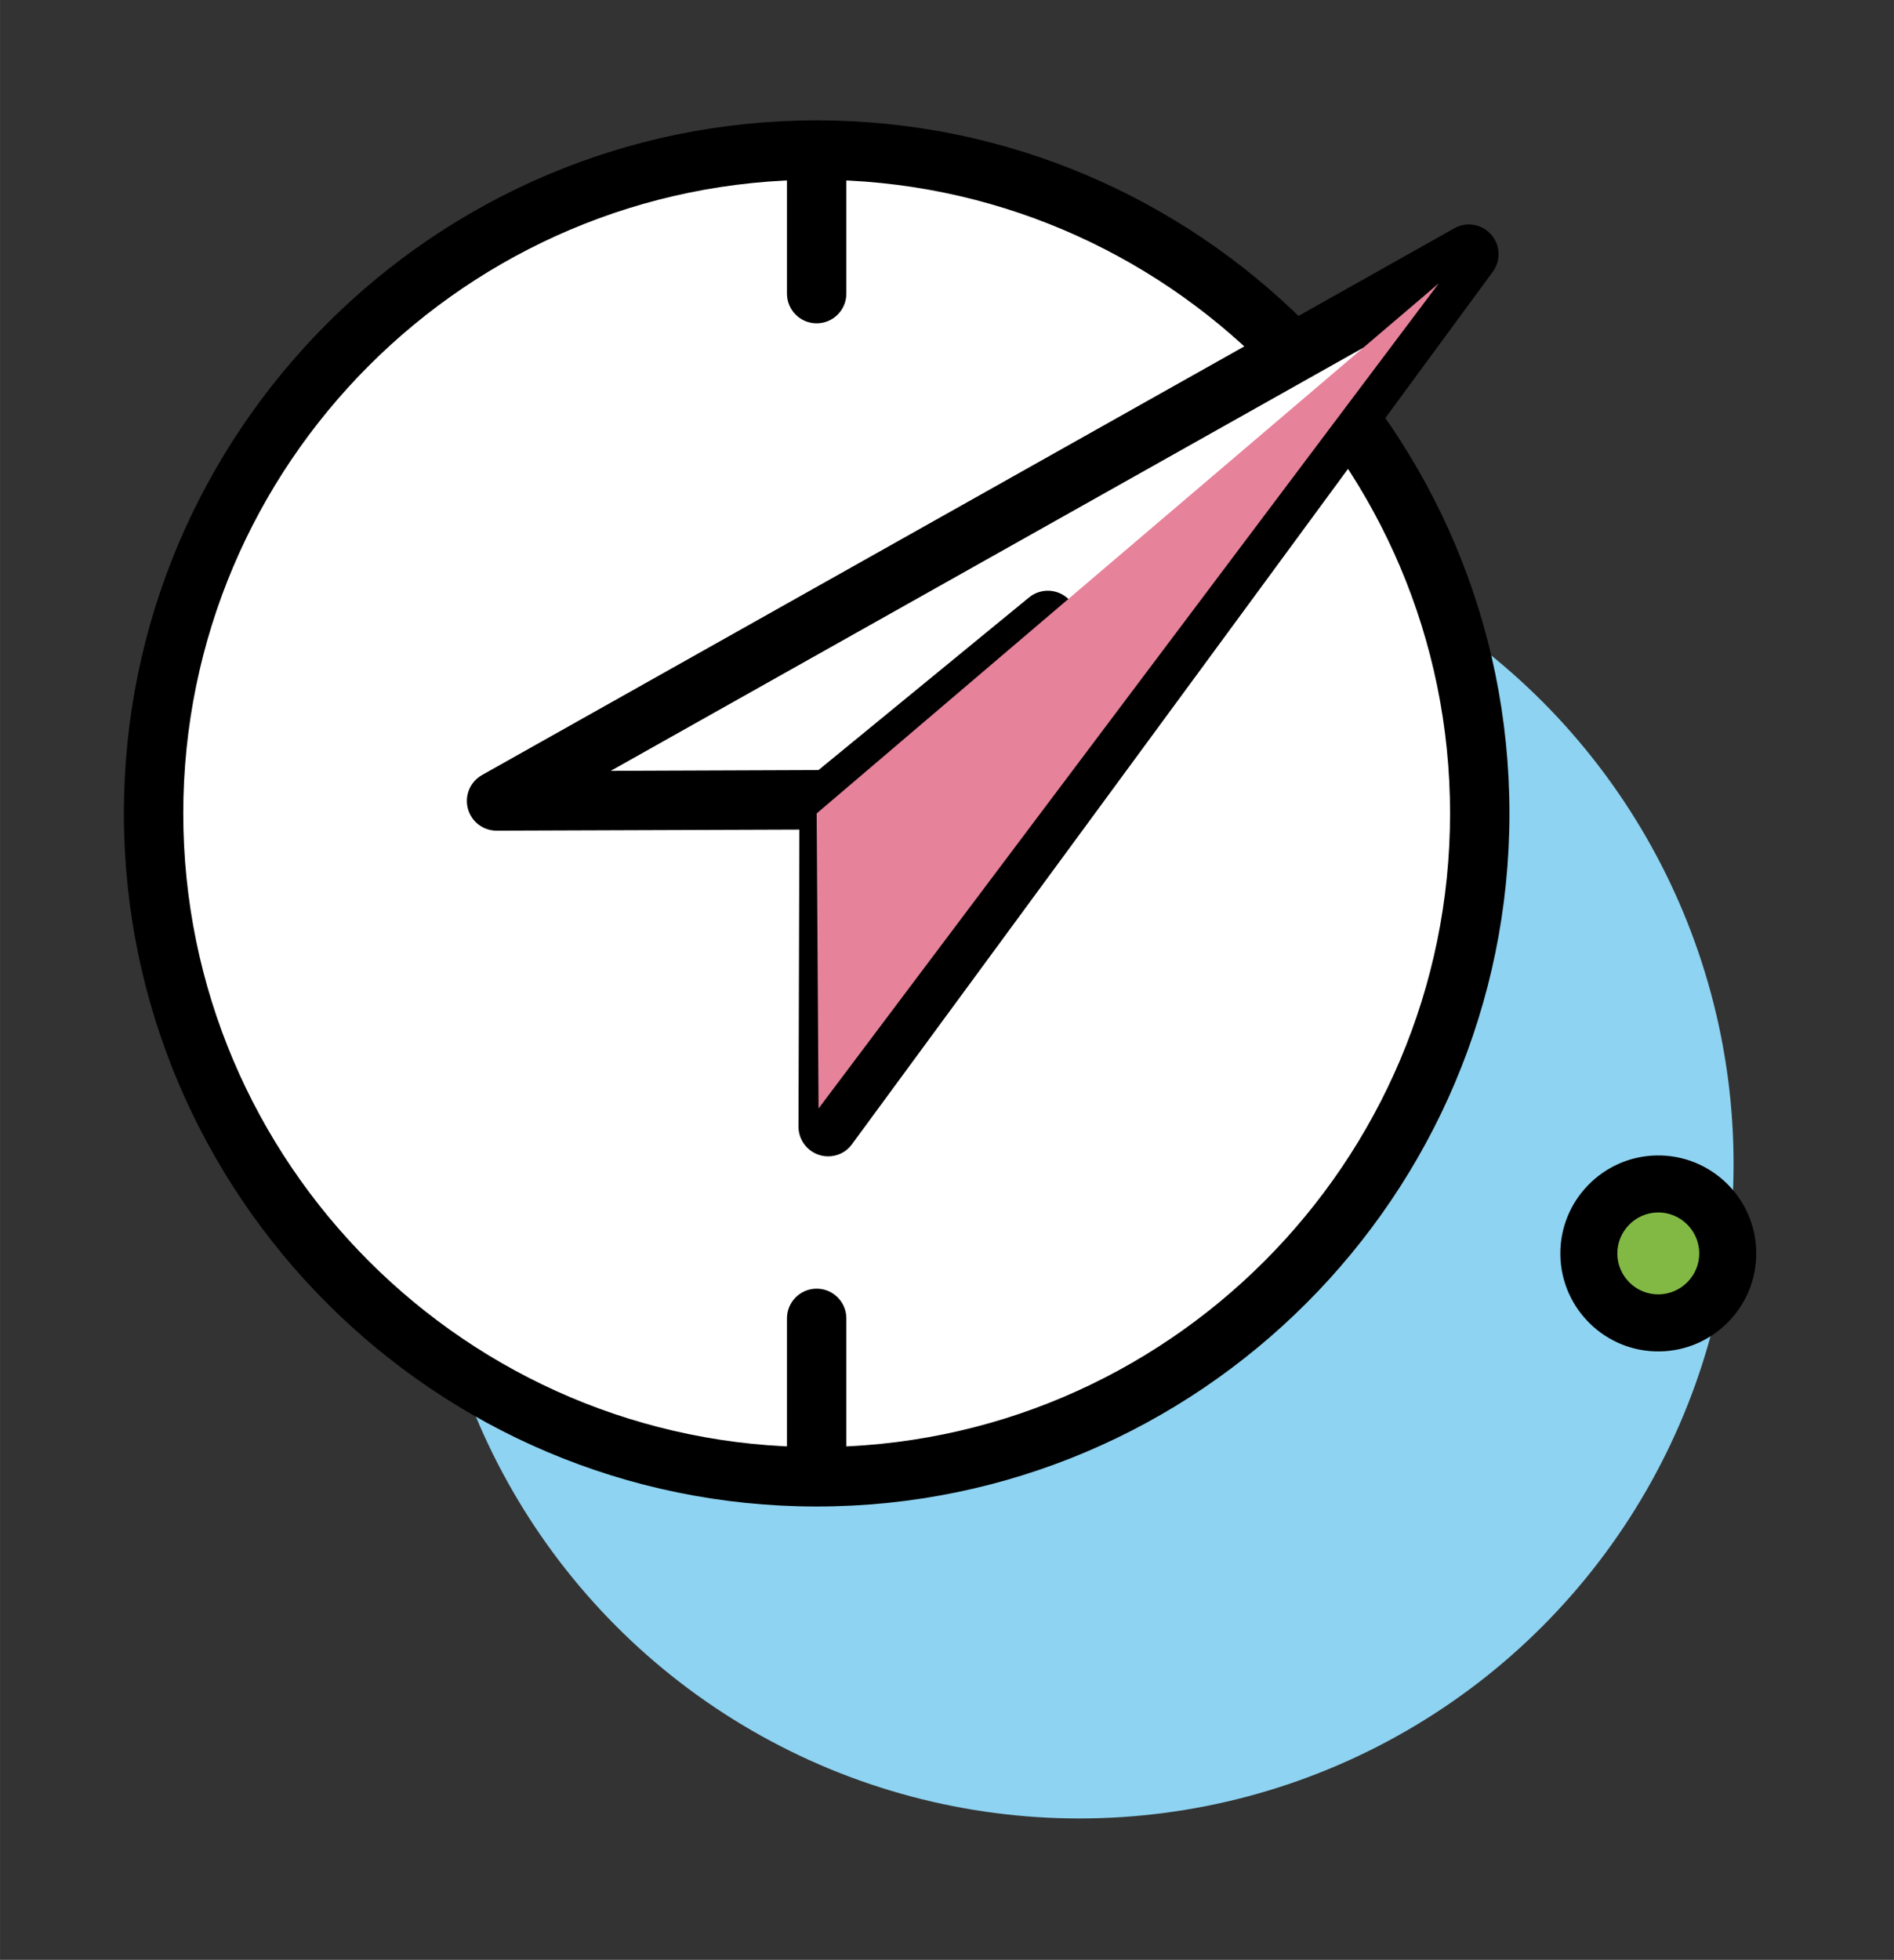 <?xml version="1.0" encoding="UTF-8" standalone="no"?>
<!-- Created with Inkscape (http://www.inkscape.org/) -->

<svg
   xmlns:dc="http://purl.org/dc/elements/1.1/"
   xmlns:cc="http://creativecommons.org/ns#"
   xmlns:rdf="http://www.w3.org/1999/02/22-rdf-syntax-ns#"
   xmlns:svg="http://www.w3.org/2000/svg"
   xmlns="http://www.w3.org/2000/svg"
   xmlns:sodipodi="http://sodipodi.sourceforge.net/DTD/sodipodi-0.dtd"
   xmlns:inkscape="http://www.inkscape.org/namespaces/inkscape"
   width="145.022"
   height="150"
   viewBox="0 0 38.37 39.688"
   version="1.1"
   id="svg7430"
   inkscape:version="0.92.1 r15371"
   sodipodi:docname="coaching.svg">
  <rect x="0" y="0" width="38.37" height="39.688" fill="#333333" stroke="none"/>
  <defs
     id="defs7424" />
  <sodipodi:namedview
     id="base"
     pagecolor="#ffffff"
     bordercolor="#666666"
     borderopacity="1.0"
     inkscape:pageopacity="0.0"
     inkscape:pageshadow="2"
     inkscape:zoom="1.4"
     inkscape:cx="-16.168074"
     inkscape:cy="82.867155"
     inkscape:document-units="px"
     inkscape:current-layer="layer1"
     showgrid="false"
     units="px"
     fit-margin-top="10"
     fit-margin-left="10"
     fit-margin-right="10"
     fit-margin-bottom="10"
     inkscape:window-width="1366"
     inkscape:window-height="709"
     inkscape:window-x="0"
     inkscape:window-y="0"
     inkscape:window-maximized="1" />
  <g
     inkscape:label="Capa 1"
     inkscape:groupmode="layer"
     id="layer1"
     transform="translate(-222.465,-148.458)">
    <g
       transform="matrix(0.802,0,0,0.802,-326.415,-696.712)"
       id="g1594"
       style="stroke-width:0.33">
      <g
         id="g1590"
         style="stroke-width:0.33">
        <circle
           style="fill:#8ed3f1;stroke-width:0.33"
           cx="711.654"
           cy="1083.218"
           r="16.526"
           id="circle1548" />
        <g
           id="g1582"
           style="stroke-width:0.33">
          <g
             id="g1574"
             style="stroke-width:0.33">
            <g
               id="g1554"
               style="stroke-width:0.33">
              <circle
                 style="fill:#ffffff;stroke-width:0.33"
                 cx="705.018"
                 cy="1074.367"
                 r="16.75"
                 id="circle1550" />
              <path
                 inkscape:connector-curvature="0"
                 d="m 705.018,1091.867 c -9.649,0 -17.5,-7.851 -17.5,-17.5 0,-9.649 7.851,-17.5 17.5,-17.5 9.649,0 17.5,7.851 17.5,17.5 0,9.649 -7.851,17.5 -17.5,17.5 z m 0,-33.5 c -8.823,0 -16,7.178 -16,16 0,8.822 7.177,16 16,16 8.822,0 16,-7.178 16,-16 0,-8.822 -7.178,-16 -16,-16 z"
                 id="path1552"
                 style="stroke-width:0.33" />
            </g>
            <g
               id="g1560"
               style="stroke-width:0.33">
              <polygon
                 style="fill:#ffffff;stroke-width:0.33"
                 points="705.309,1082.276 705.333,1074.022 696.933,1074.053 721.496,1060.248 "
                 id="polygon1556" />
              <path
                 inkscape:connector-curvature="0"
                 d="m 705.309,1083.026 c -0.078,0 -0.157,-0.012 -0.234,-0.038 -0.309,-0.102 -0.517,-0.39 -0.516,-0.714 l 0.022,-7.499 -7.646,0.027 c -10e-4,0 -0.002,0 -0.003,0 -0.341,0 -0.639,-0.229 -0.725,-0.559 -0.088,-0.33 0.06,-0.678 0.357,-0.845 l 24.562,-13.806 c 0.308,-0.173 0.694,-0.108 0.929,0.157 0.234,0.264 0.252,0.656 0.043,0.94 l -16.187,22.029 c -0.141,0.199 -0.368,0.308 -0.602,0.308 z m 0.024,-9.754 c 0.199,0 0.39,0.079 0.53,0.219 0.142,0.142 0.22,0.333 0.22,0.533 l -0.018,5.956 12.768,-17.376 -19.017,10.688 5.514,-0.021 c 0.002,10e-4 0.003,10e-4 0.003,10e-4 z"
                 id="path1558"
                 style="stroke-width:0.33" />
            </g>
            <g
               id="g1566"
               style="stroke-width:0.33">
              <line
                 style="fill:#ffffff;stroke-width:0.33"
                 x1="705.018"
                 y1="1057.617"
                 x2="705.018"
                 y2="1061.242"
                 id="line1562" />
              <path
                 inkscape:connector-curvature="0"
                 d="m 705.018,1061.992 c -0.415,0 -0.75,-0.336 -0.75,-0.75 v -3.625 c 0,-0.414 0.335,-0.75 0.75,-0.75 0.414,0 0.75,0.336 0.75,0.75 v 3.625 c 0,0.414 -0.336,0.75 -0.75,0.75 z"
                 id="path1564"
                 style="stroke-width:0.33" />
            </g>
            <g
               id="g1572"
               style="stroke-width:0.33">
              <line
                 style="fill:#ffffff;stroke-width:0.33"
                 x1="705.018"
                 y1="1087.117"
                 x2="705.018"
                 y2="1090.742"
                 id="line1568" />
              <path
                 inkscape:connector-curvature="0"
                 d="m 705.018,1091.492 c -0.415,0 -0.75,-0.336 -0.75,-0.75 v -3.625 c 0,-0.414 0.335,-0.75 0.75,-0.75 0.414,0 0.75,0.336 0.75,0.75 v 3.625 c 0,0.414 -0.336,0.75 -0.75,0.75 z"
                 id="path1570"
                 style="stroke-width:0.33" />
            </g>
          </g>
          <g
             id="g1580"
             style="stroke-width:0.33">
            <line
               style="fill:#ffffff;stroke-width:0.33"
               x1="705.333"
               y1="1074.022"
               x2="710.859"
               y2="1069.494"
               id="line1576" />
            <path
               inkscape:connector-curvature="0"
               d="m 705.333,1074.772 c -0.217,0 -0.432,-0.094 -0.58,-0.274 -0.263,-0.32 -0.216,-0.793 0.104,-1.056 l 5.525,-4.528 c 0.32,-0.263 0.793,-0.216 1.056,0.104 0.263,0.32 0.216,0.793 -0.104,1.056 l -5.525,4.528 c -0.14,0.115 -0.308,0.17 -0.476,0.17 z"
               id="path1578"
               style="stroke-width:0.33" />
          </g>
        </g>
        <g
           id="g1588"
           style="stroke-width:0.33">
          <path
             style="fill:#82b945;stroke-width:0.33"
             inkscape:connector-curvature="0"
             d="m 727.641,1084.304 c 1.233,1.783 -0.682,3.752 -2.498,2.568 -0.088,-0.058 -0.168,-0.135 -0.228,-0.222 -1.233,-1.782 0.682,-3.752 2.498,-2.567 0.088,0.057 0.168,0.135 0.228,0.221 z"
             id="path1584" />
          <path
             inkscape:connector-curvature="0"
             d="m 726.312,1087.951 c -1.363,0.02 -2.488,-1.075 -2.508,-2.439 -0.019,-1.364 1.076,-2.49 2.439,-2.509 1.365,-0.02 2.49,1.075 2.51,2.439 0.019,1.365 -1.076,2.491 -2.441,2.509 z m -0.048,-3.509 c -0.57,0.01 -1.027,0.479 -1.02,1.049 0.007,0.57 0.478,1.028 1.048,1.02 0.57,-0.01 1.028,-0.479 1.021,-1.048 -0.008,-0.57 -0.48,-1.028 -1.049,-1.021 z"
             id="path1586"
             style="stroke-width:0.33" />
        </g>
      </g>
      <polygon
         style="fill:#e7829b;stroke-width:0.33"
         points="705.066,1081.817 720.732,1060.984 705.018,1074.367 "
         id="polygon1592" />
    </g>
  </g>
</svg>
